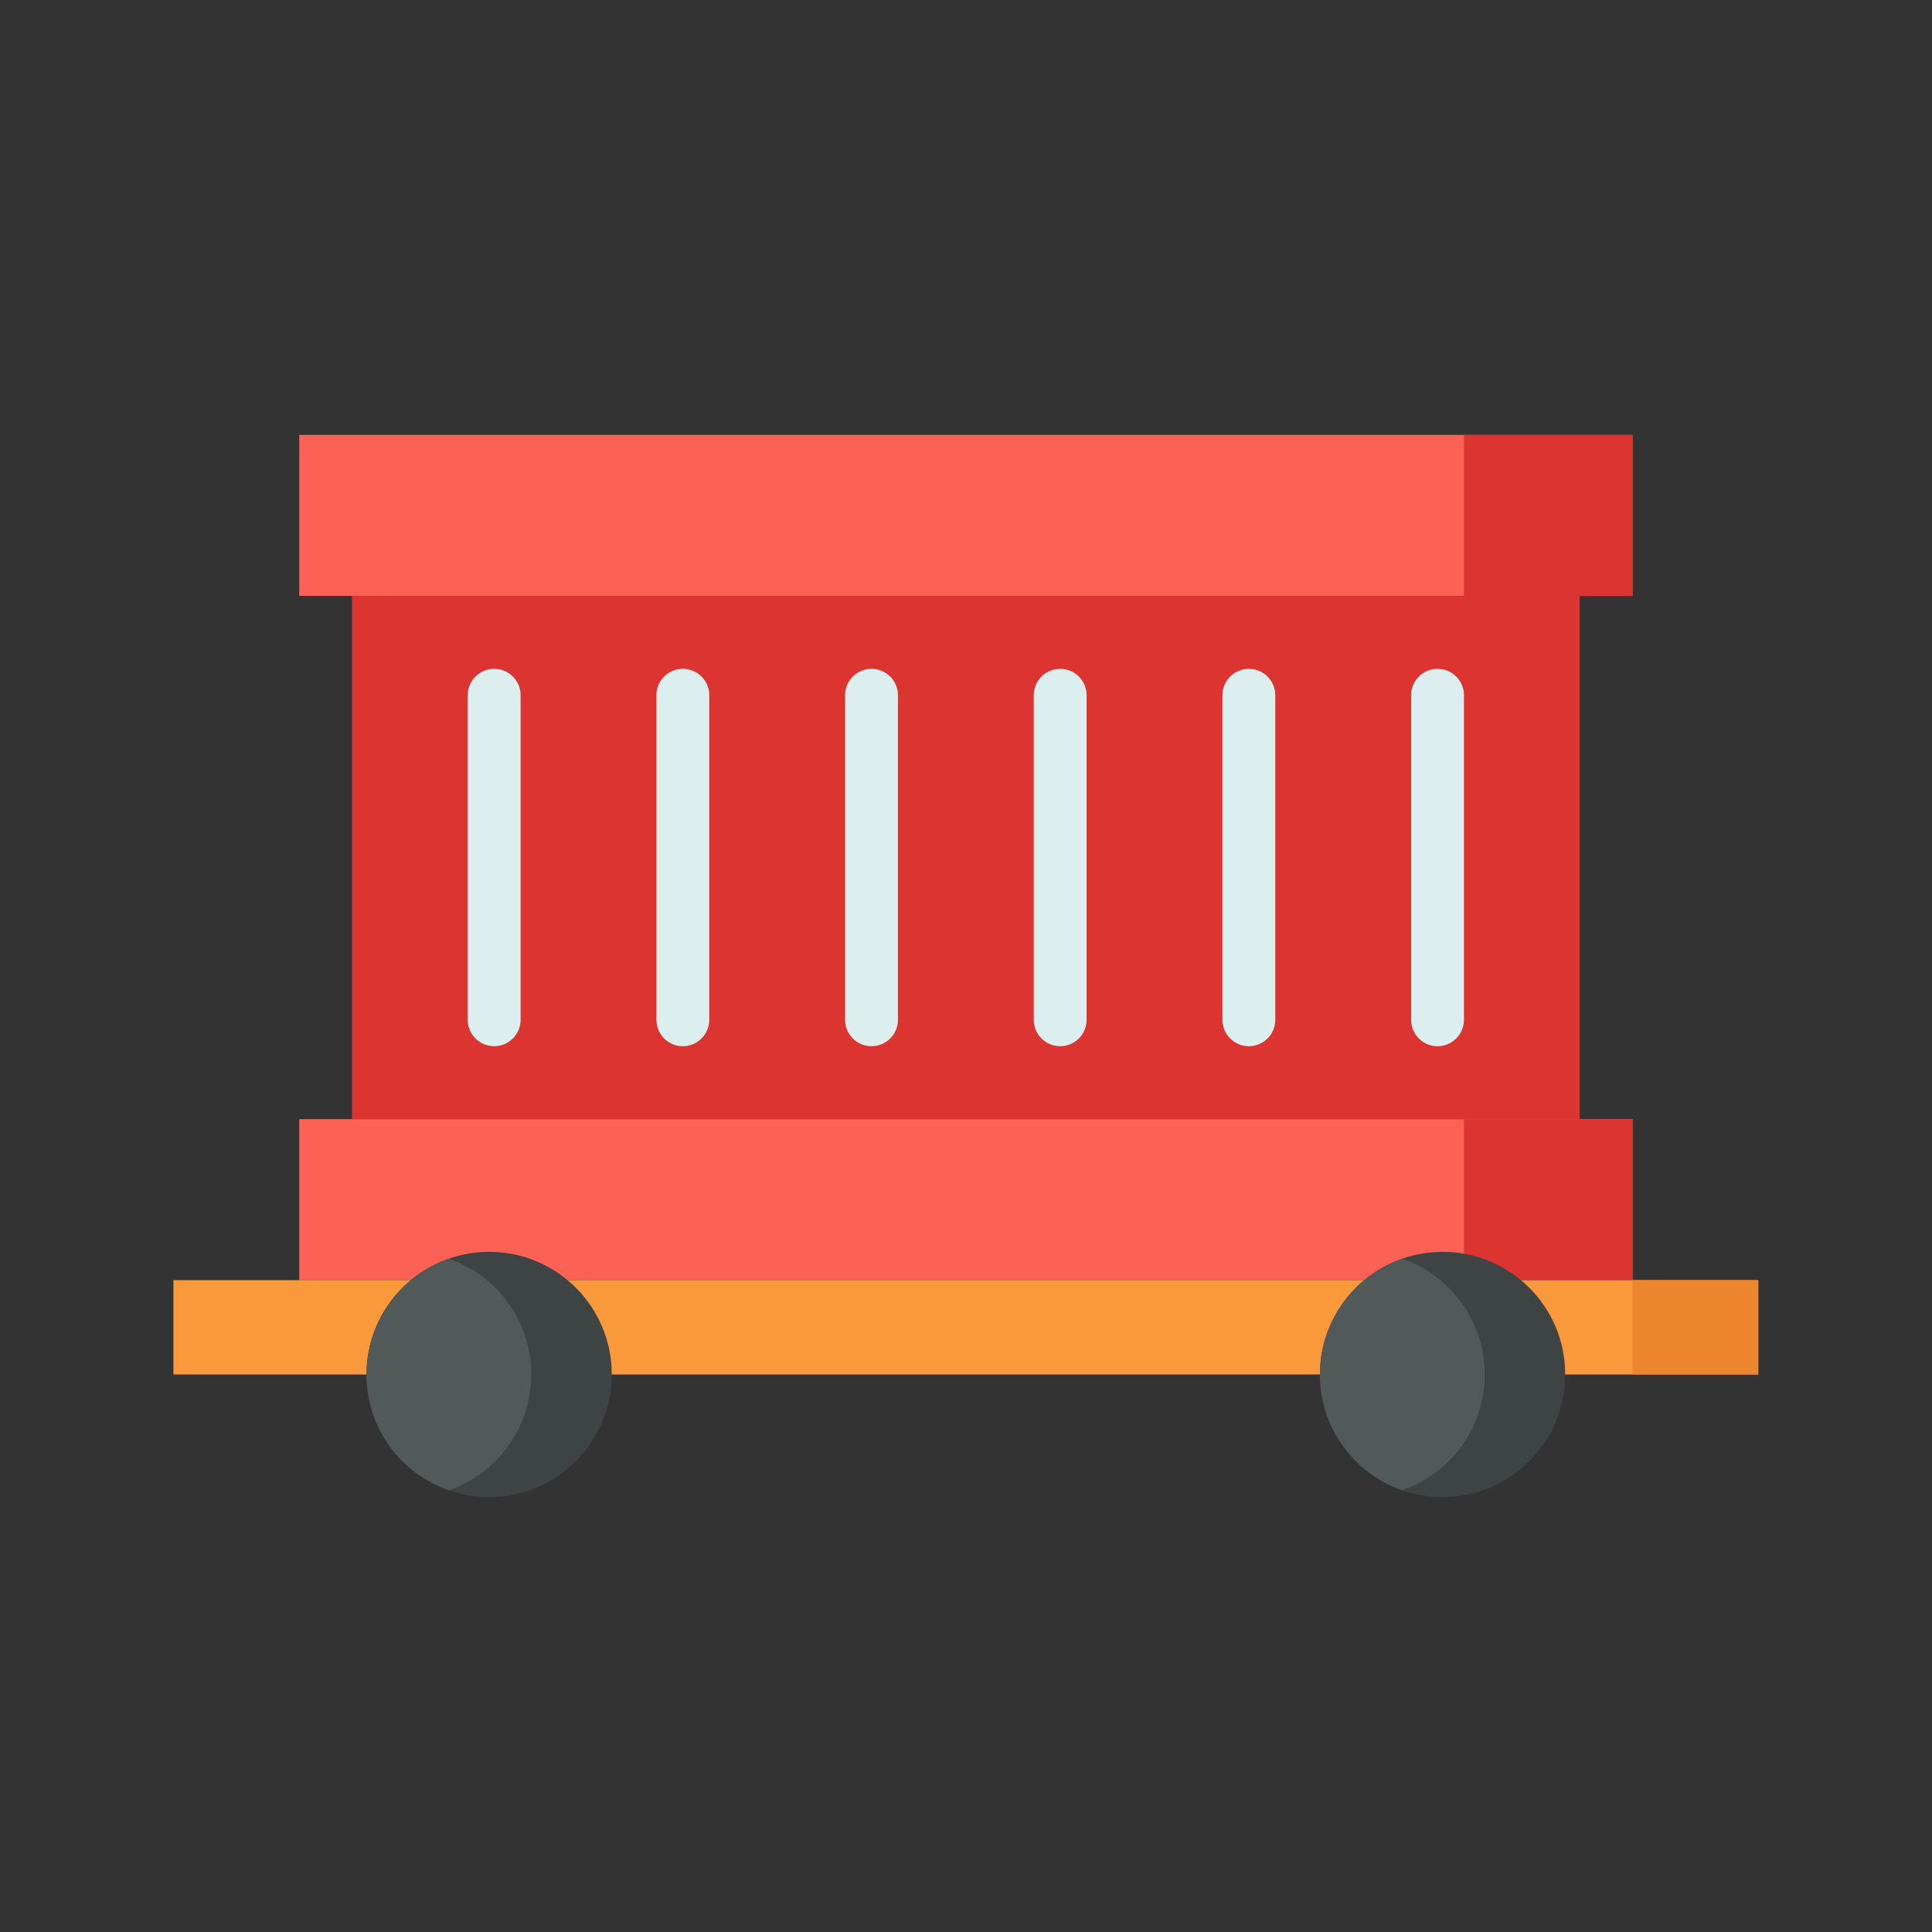<svg id="Layer_1" data-name="Layer 1" xmlns="http://www.w3.org/2000/svg" viewBox="0 0 128 128"><rect x="0" y="0" width="128" height="128" fill="#333333" stroke="none"/><title>FREIGHT</title><rect x="19.824" y="28.813" width="88.333" height="10.667" style="fill:#fb6255"/><rect x="19.824" y="74.146" width="88.333" height="10.667" style="fill:#fb6255"/><rect x="23.324" y="39.479" width="81.333" height="34.667" style="fill:#dc3531"/><path d="M32.74,69.313a1.75,1.75,0,0,1-1.75-1.75v-21.5a1.75,1.75,0,0,1,3.5,0v21.5A1.75,1.75,0,0,1,32.74,69.313Z" style="fill:#ddeeef"/><path d="M45.24,69.313a1.75,1.75,0,0,1-1.75-1.75v-21.5a1.75,1.75,0,0,1,3.5,0v21.5A1.75,1.75,0,0,1,45.24,69.313Z" style="fill:#ddeeef"/><path d="M57.74,69.313a1.75,1.75,0,0,1-1.75-1.75v-21.5a1.75,1.75,0,0,1,3.5,0v21.5A1.75,1.75,0,0,1,57.74,69.313Z" style="fill:#ddeeef"/><path d="M70.24,69.313a1.75,1.75,0,0,1-1.75-1.75v-21.5a1.75,1.75,0,0,1,3.5,0v21.5A1.75,1.75,0,0,1,70.24,69.313Z" style="fill:#ddeeef"/><path d="M82.74,69.313a1.75,1.75,0,0,1-1.75-1.75v-21.5a1.75,1.75,0,0,1,3.5,0v21.5A1.75,1.75,0,0,1,82.74,69.313Z" style="fill:#ddeeef"/><path d="M95.24,69.313a1.75,1.75,0,0,1-1.75-1.75v-21.5a1.75,1.75,0,0,1,3.5,0v21.5A1.75,1.75,0,0,1,95.24,69.313Z" style="fill:#ddeeef"/><rect x="11.49" y="84.813" width="105" height="6.25" style="fill:#fa983c"/><rect x="96.99" y="28.813" width="11.167" height="10.667" style="fill:#dc3531"/><rect x="96.99" y="74.146" width="11.167" height="10.667" style="fill:#dc3531"/><circle cx="32.407" cy="91.063" r="8.125" style="fill:#3e4343"/><circle cx="95.574" cy="91.063" r="8.125" style="fill:#3e4343"/><path d="M29.74,83.395a8.115,8.115,0,0,0,0,15.336,8.115,8.115,0,0,0,0-15.336Z" style="fill:#525959"/><path d="M92.907,83.395a8.115,8.115,0,0,0,0,15.336,8.115,8.115,0,0,0,0-15.336Z" style="fill:#525959"/><rect x="108.157" y="84.813" width="8.333" height="6.25" style="fill:#ed862f"/></svg>